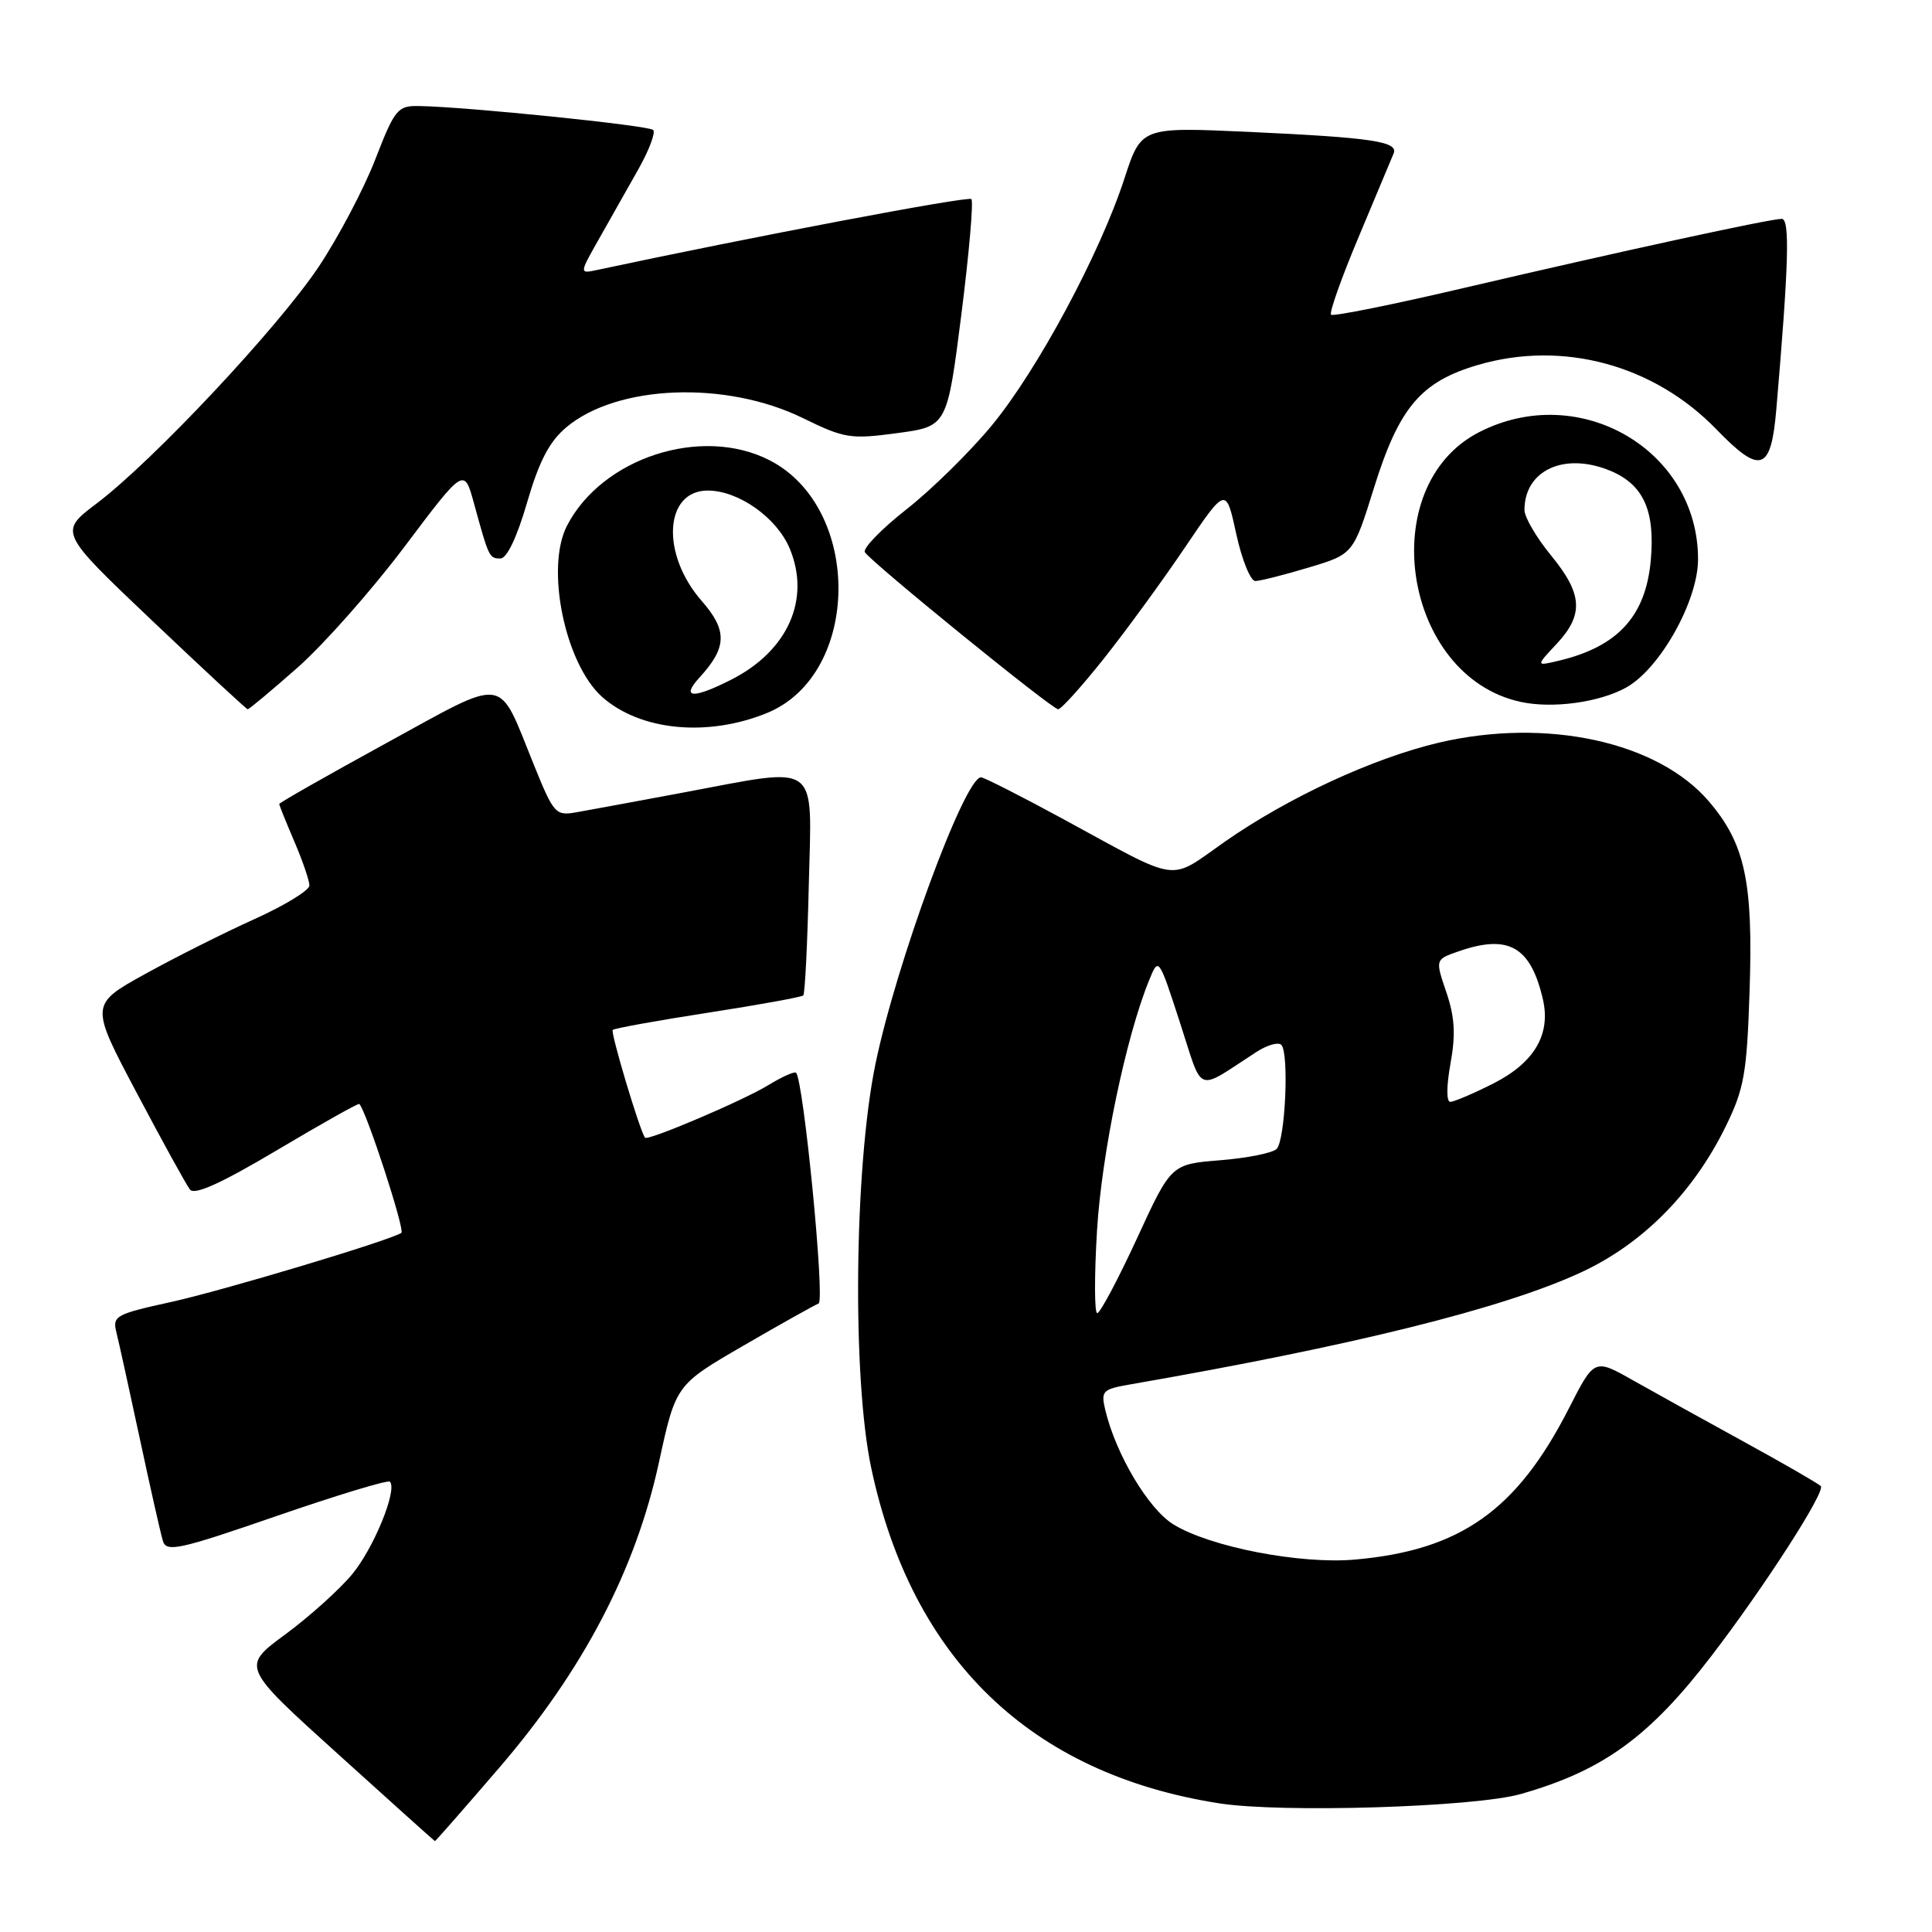 <?xml version="1.0" encoding="UTF-8" standalone="no"?>
<!DOCTYPE svg PUBLIC "-//W3C//DTD SVG 1.1//EN" "http://www.w3.org/Graphics/SVG/1.1/DTD/svg11.dtd" >
<svg xmlns="http://www.w3.org/2000/svg" xmlns:xlink="http://www.w3.org/1999/xlink" version="1.1" viewBox="0 0 256 256">
 <g >
 <path fill="currentColor"
d=" M 66.19 234.19 C 77.30 221.26 84.23 208.00 87.32 193.74 C 89.55 183.50 89.55 183.50 98.52 178.30 C 103.46 175.43 107.94 172.93 108.47 172.72 C 109.34 172.39 106.48 143.15 105.48 142.14 C 105.27 141.94 103.62 142.68 101.80 143.79 C 98.48 145.83 85.83 151.21 85.47 150.75 C 84.79 149.89 80.87 136.80 81.19 136.47 C 81.41 136.26 87.09 135.23 93.81 134.19 C 100.53 133.15 106.21 132.12 106.44 131.90 C 106.66 131.67 106.99 125.08 107.17 117.25 C 107.56 100.62 108.89 101.59 90.42 105.04 C 84.41 106.16 78.15 107.32 76.50 107.61 C 73.59 108.13 73.41 107.94 70.66 101.14 C 65.90 89.40 67.38 89.60 51.16 98.48 C 43.37 102.75 37.00 106.37 37.00 106.53 C 37.00 106.70 37.90 108.93 39.00 111.50 C 40.10 114.07 41.00 116.69 41.00 117.33 C 41.00 117.97 37.74 119.97 33.75 121.77 C 29.76 123.57 23.22 126.85 19.21 129.07 C 11.92 133.11 11.92 133.11 18.11 144.80 C 21.52 151.24 24.69 157.01 25.17 157.62 C 25.77 158.40 29.29 156.81 36.71 152.40 C 42.58 148.91 47.49 146.15 47.61 146.28 C 48.55 147.22 53.71 163.06 53.18 163.37 C 51.28 164.49 29.49 171.02 22.67 172.52 C 15.29 174.14 14.88 174.37 15.43 176.57 C 15.75 177.85 17.15 184.21 18.54 190.70 C 19.93 197.19 21.30 203.27 21.59 204.20 C 22.05 205.71 23.77 205.33 36.65 200.88 C 44.65 198.12 51.40 196.07 51.66 196.33 C 52.70 197.36 49.55 205.10 46.67 208.59 C 44.99 210.62 41.00 214.21 37.80 216.57 C 31.98 220.85 31.98 220.85 44.74 232.38 C 51.76 238.73 57.56 243.94 57.63 243.96 C 57.70 243.98 61.56 239.58 66.19 234.19 Z  M 201.50 237.72 C 212.40 234.62 218.56 230.16 226.82 219.36 C 233.88 210.14 241.96 197.57 241.26 196.91 C 240.84 196.52 236.22 193.86 231.00 191.00 C 225.78 188.14 219.20 184.49 216.38 182.90 C 211.26 180.00 211.26 180.00 207.88 186.63 C 200.99 200.13 193.53 205.41 179.57 206.65 C 172.28 207.30 160.33 204.98 155.48 201.99 C 152.16 199.94 147.85 192.70 146.45 186.81 C 145.86 184.32 146.10 184.08 149.66 183.46 C 179.26 178.32 199.13 173.39 209.47 168.61 C 217.65 164.83 224.35 158.06 228.67 149.25 C 231.12 144.24 231.47 142.24 231.83 131.28 C 232.31 116.82 231.23 111.80 226.43 106.18 C 219.65 98.27 204.92 95.07 190.68 98.40 C 181.96 100.45 170.70 105.66 162.28 111.54 C 154.71 116.84 156.66 117.11 140.92 108.55 C 135.30 105.50 130.38 103.00 129.99 103.00 C 127.81 103.00 118.68 127.86 115.97 141.14 C 113.19 154.81 112.91 182.57 115.44 194.50 C 120.81 219.84 136.57 235.05 161.54 238.95 C 169.83 240.25 195.38 239.46 201.50 237.72 Z  M 101.62 94.48 C 114.10 89.40 114.31 67.28 101.94 60.97 C 92.94 56.38 79.76 60.66 75.12 69.68 C 72.25 75.27 74.87 87.96 79.79 92.35 C 84.83 96.82 93.73 97.70 101.62 94.48 Z  M 39.46 88.43 C 42.93 85.36 49.31 78.15 53.63 72.40 C 61.50 61.94 61.50 61.94 62.81 66.72 C 64.78 73.89 64.83 74.00 66.31 74.00 C 67.17 74.00 68.51 71.17 69.84 66.59 C 71.44 61.10 72.79 58.51 75.04 56.62 C 81.77 50.96 96.17 50.40 106.39 55.40 C 111.90 58.10 112.70 58.22 118.89 57.39 C 125.50 56.50 125.50 56.50 127.38 41.71 C 128.41 33.58 129.01 26.68 128.71 26.38 C 128.29 25.95 99.41 31.43 79.13 35.77 C 76.75 36.28 76.75 36.28 79.38 31.64 C 80.82 29.09 83.16 24.94 84.59 22.42 C 86.01 19.90 86.89 17.56 86.55 17.22 C 85.95 16.62 61.71 14.14 55.50 14.05 C 52.69 14.00 52.31 14.46 49.73 21.11 C 48.22 25.02 44.84 31.42 42.24 35.33 C 36.86 43.39 20.32 61.03 12.81 66.71 C 7.80 70.50 7.80 70.50 20.15 82.23 C 26.94 88.68 32.65 93.97 32.82 93.98 C 33.00 93.99 35.99 91.49 39.46 88.43 Z  M 146.28 87.25 C 149.23 83.54 154.07 76.90 157.04 72.50 C 162.45 64.50 162.45 64.50 163.81 70.75 C 164.56 74.19 165.70 76.99 166.34 76.99 C 166.98 76.98 170.16 76.18 173.41 75.20 C 179.32 73.43 179.32 73.43 182.07 64.61 C 185.40 53.95 188.28 50.56 195.90 48.34 C 207.12 45.08 219.17 48.35 227.45 56.91 C 233.28 62.93 234.67 62.46 235.37 54.25 C 237.02 35.02 237.19 29.00 236.09 29.00 C 234.51 29.00 214.67 33.32 194.17 38.11 C 184.64 40.35 176.63 41.96 176.37 41.70 C 176.11 41.44 177.76 36.79 180.04 31.37 C 182.32 25.94 184.40 20.98 184.66 20.34 C 185.32 18.75 181.80 18.23 165.36 17.47 C 151.22 16.83 151.22 16.83 148.99 23.66 C 145.75 33.62 137.45 49.07 131.42 56.37 C 128.54 59.86 123.45 64.87 120.11 67.49 C 116.78 70.11 114.30 72.67 114.60 73.17 C 115.42 74.49 139.37 93.96 140.21 93.98 C 140.60 93.99 143.33 90.96 146.28 87.25 Z  M 215.50 91.09 C 219.98 88.58 225.00 79.61 225.00 74.11 C 225.00 59.61 209.29 50.47 196.02 57.25 C 182.02 64.40 185.87 89.60 201.48 93.00 C 205.71 93.93 211.95 93.07 215.50 91.09 Z  M 145.36 163.05 C 145.98 152.84 149.19 137.42 152.26 129.90 C 153.52 126.80 153.52 126.80 156.34 135.46 C 159.50 145.15 158.29 144.69 166.53 139.36 C 167.92 138.47 169.39 138.05 169.78 138.45 C 170.83 139.51 170.31 151.09 169.16 152.24 C 168.62 152.78 165.26 153.45 161.68 153.74 C 155.18 154.26 155.18 154.26 150.64 164.13 C 148.13 169.56 145.77 174.00 145.39 174.00 C 145.01 174.00 145.00 169.07 145.36 163.05 Z  M 192.20 140.91 C 192.90 137.05 192.76 134.76 191.65 131.48 C 190.17 127.14 190.17 127.14 193.23 126.07 C 199.88 123.75 202.81 125.40 204.44 132.40 C 205.52 137.05 203.31 140.81 197.89 143.56 C 195.24 144.90 192.66 146.00 192.17 146.00 C 191.64 146.00 191.66 143.89 192.20 140.91 Z  M 92.71 89.75 C 96.34 85.79 96.40 83.53 92.99 79.64 C 87.55 73.44 88.01 65.00 93.79 65.00 C 97.87 65.01 102.93 68.59 104.64 72.68 C 107.44 79.39 104.41 86.22 96.95 90.03 C 91.80 92.65 90.15 92.54 92.71 89.75 Z  M 206.25 85.33 C 209.89 81.44 209.72 78.71 205.50 73.57 C 203.57 71.22 202.00 68.52 202.00 67.58 C 202.00 62.28 207.33 59.86 213.40 62.39 C 217.79 64.23 219.34 67.70 218.73 74.32 C 218.04 81.69 214.33 85.71 206.50 87.56 C 203.50 88.27 203.50 88.27 206.25 85.33 Z "/>
</g>
</svg>